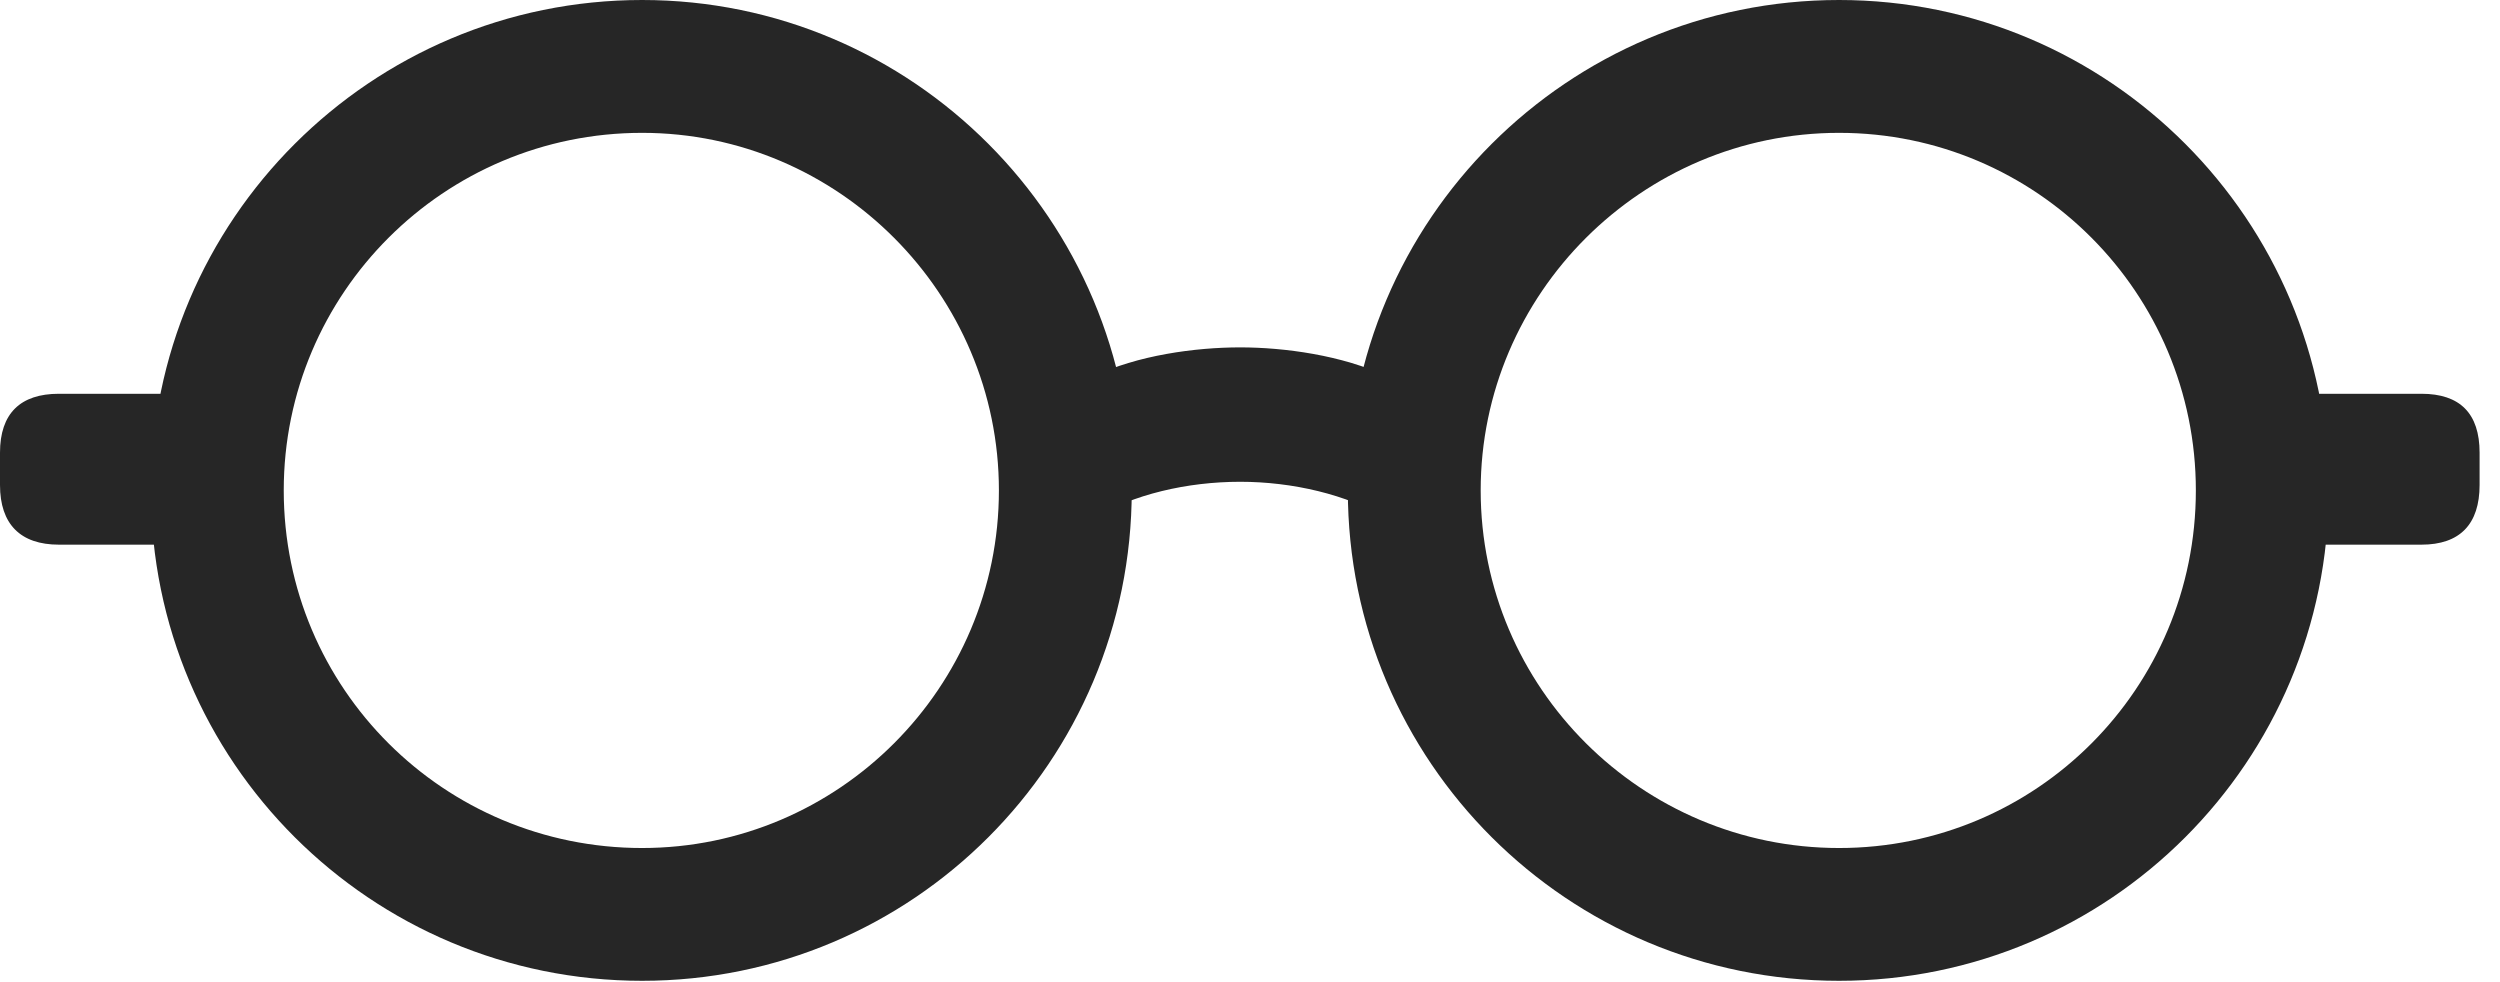 <?xml version="1.0" encoding="UTF-8"?>
<!--Generator: Apple Native CoreSVG 326-->
<!DOCTYPE svg
PUBLIC "-//W3C//DTD SVG 1.1//EN"
       "http://www.w3.org/Graphics/SVG/1.1/DTD/svg11.dtd">
<svg version="1.1" xmlns="http://www.w3.org/2000/svg" xmlns:xlink="http://www.w3.org/1999/xlink" viewBox="0 0 43.49 17.076">
 <g>
  <rect height="17.076" opacity="0" width="43.49" x="0" y="0"/>
  <path d="M11.17 17.062C15.873 17.062 19.688 13.248 19.688 8.531C19.688 3.828 15.873 0 11.17 0C6.453 0 2.625 3.828 2.625 8.531C2.625 13.248 6.453 17.062 11.17 17.062ZM11.17 14.752C7.725 14.752 4.936 11.977 4.936 8.531C4.936 5.1 7.725 2.311 11.17 2.311C14.588 2.311 17.377 5.113 17.377 8.531C17.377 11.963 14.588 14.752 11.17 14.752ZM31.992 17.062C36.695 17.062 40.51 13.248 40.51 8.531C40.51 3.828 36.695 0 31.992 0C27.275 0 23.447 3.828 23.447 8.531C23.447 13.248 27.275 17.062 31.992 17.062ZM31.992 14.752C28.561 14.752 25.758 11.963 25.758 8.531C25.758 5.113 28.561 2.311 31.992 2.311C35.424 2.311 38.199 5.1 38.199 8.531C38.199 11.977 35.424 14.752 31.992 14.752ZM3.527 6.85L1.025 6.85C0.355 6.85 0 7.191 0 7.875L0 8.436C0 9.119 0.355 9.475 1.025 9.475L3.527 9.475ZM39.607 9.475L42.123 9.475C42.793 9.475 43.135 9.119 43.135 8.436L43.135 7.875C43.135 7.191 42.793 6.85 42.123 6.85L39.607 6.85ZM19.018 9.023C19.701 8.6 20.658 8.381 21.574 8.381C22.477 8.381 23.434 8.6 24.131 9.023L24.131 6.549C23.352 6.18 22.34 6.043 21.574 6.043C20.795 6.043 19.783 6.18 19.018 6.549Z" fill="black" fill-opacity="0.85"/>
 </g>
</svg>
